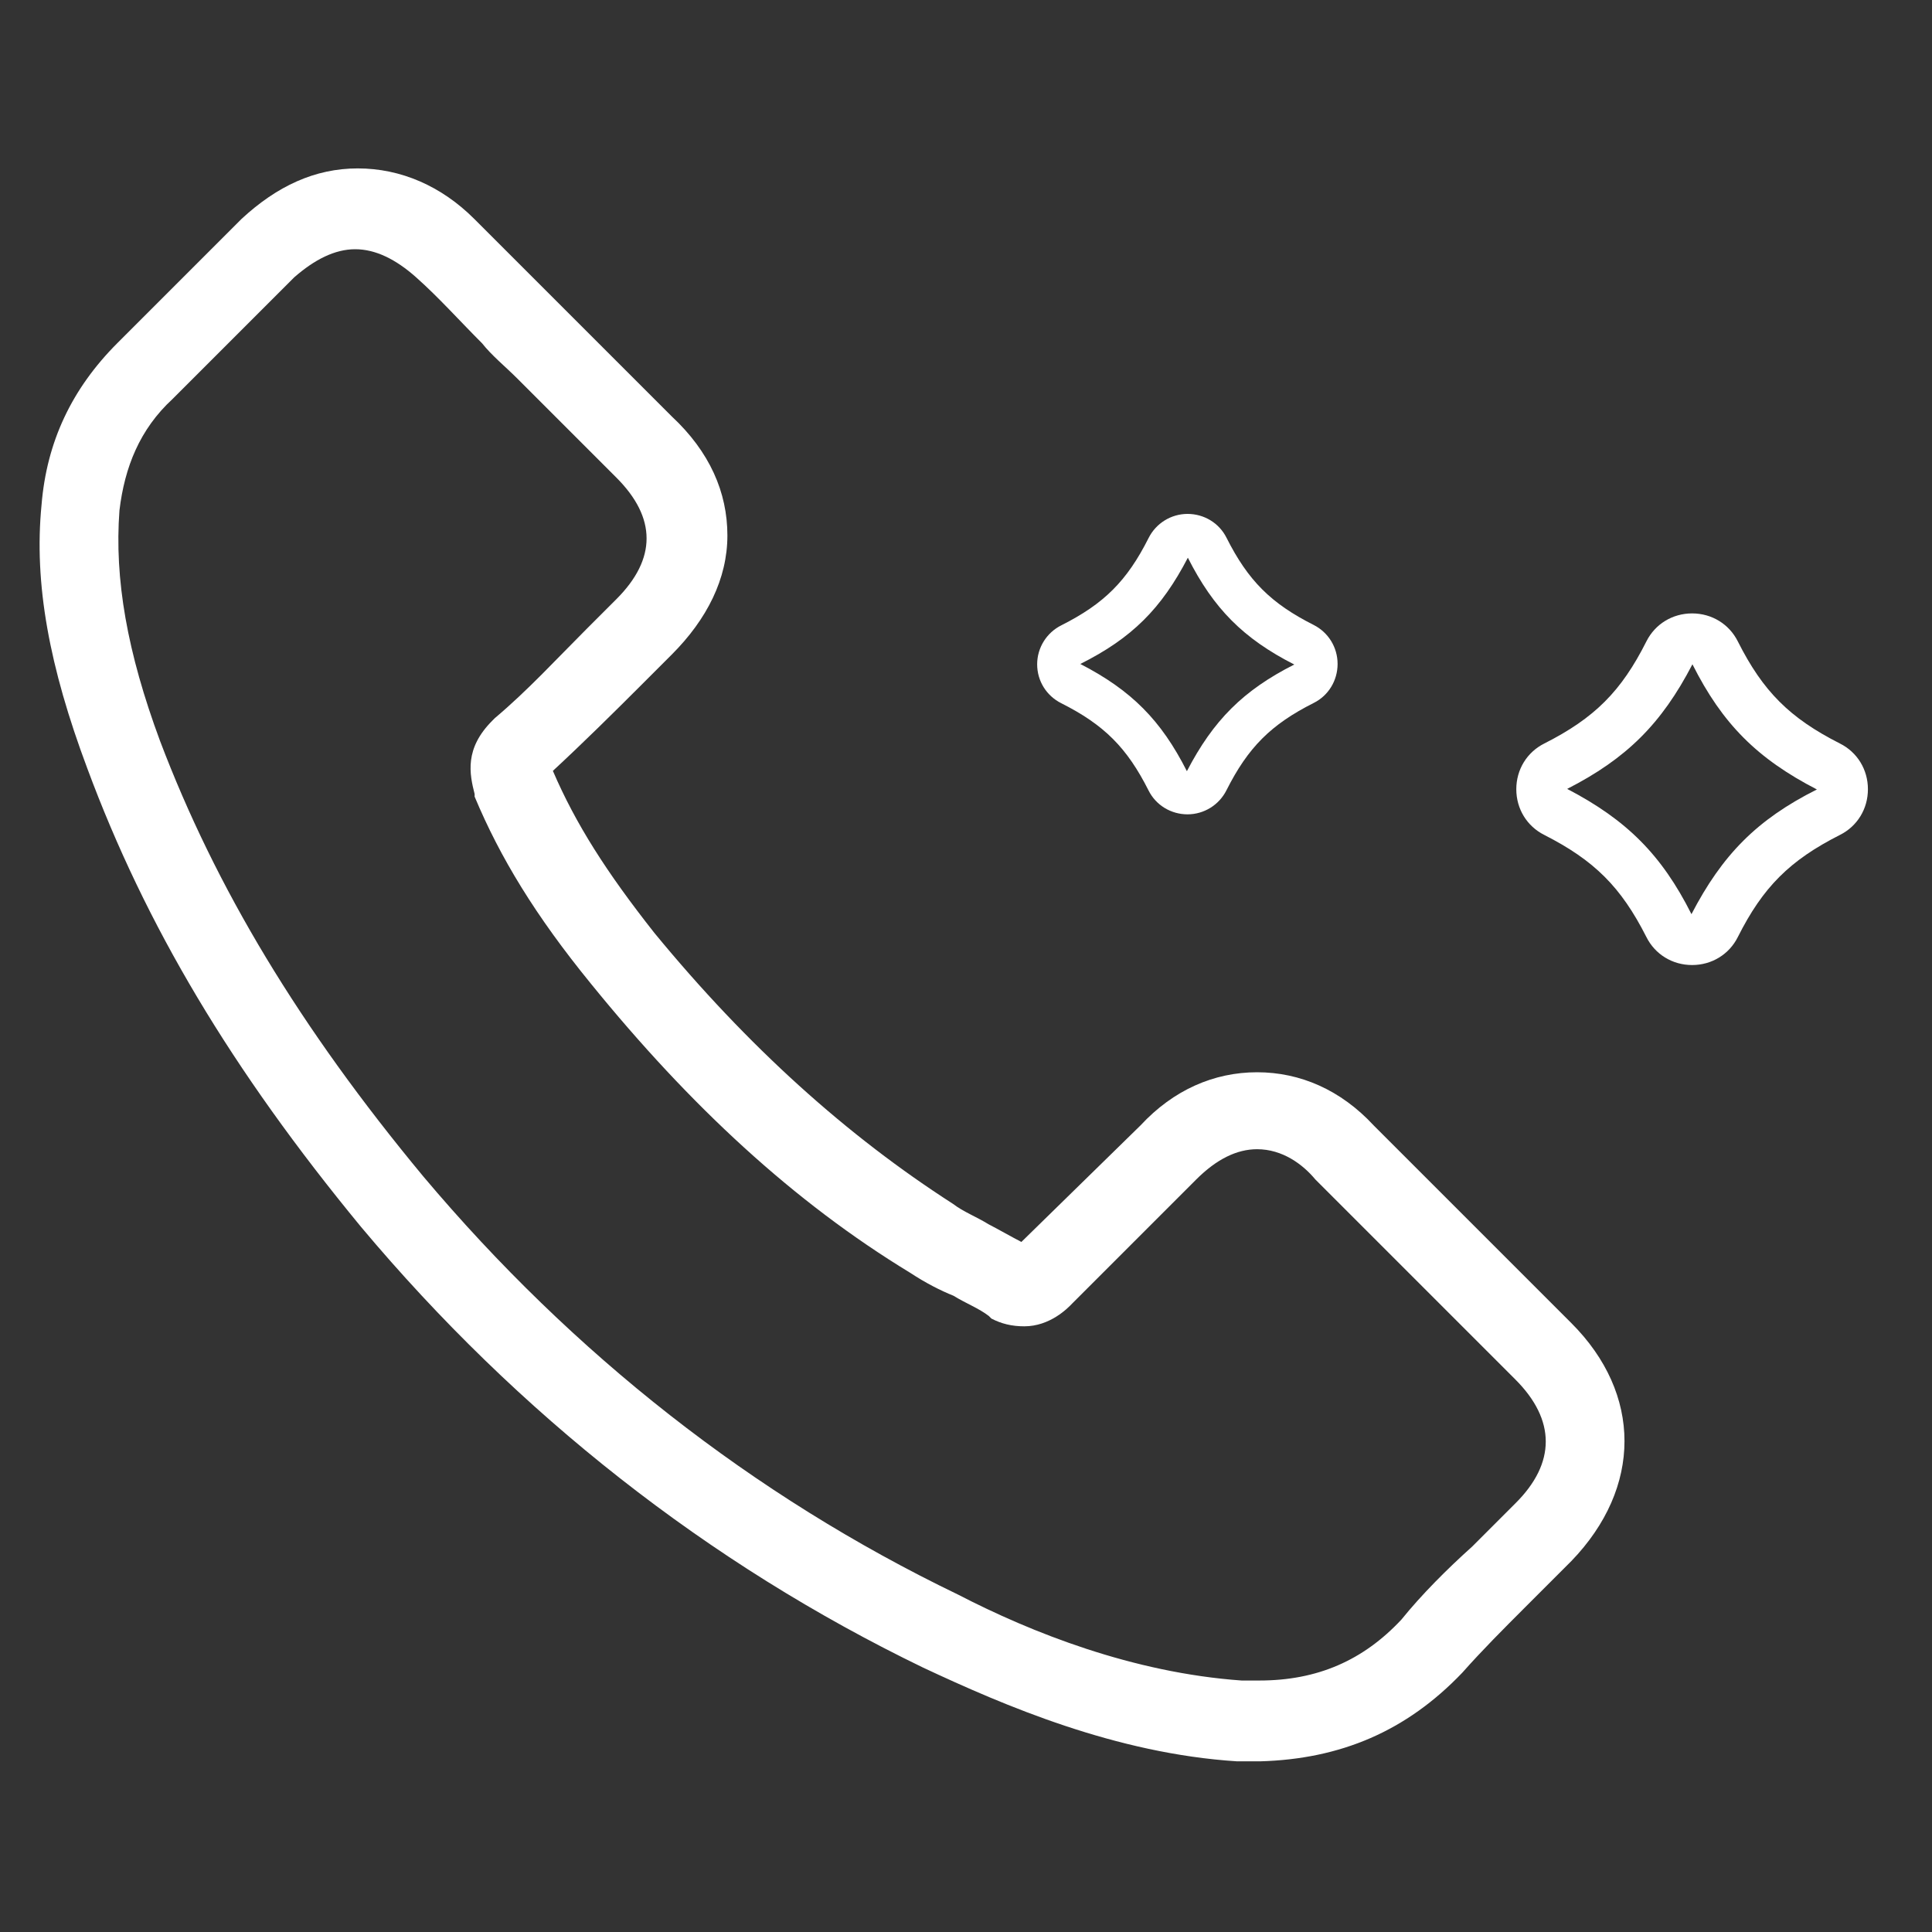 <?xml version="1.0" encoding="utf-8"?>
<!-- Generator: Adobe Illustrator 24.0.3, SVG Export Plug-In . SVG Version: 6.00 Build 0)  -->
<svg version="1.1" id="Layer_1" xmlns="http://www.w3.org/2000/svg" xmlns:xlink="http://www.w3.org/1999/xlink" x="0px" y="0px"
	 viewBox="0 0 60 60" style="enable-background:new 0 0 60 60;" xml:space="preserve">
<rect x="0" y="0" width="60" height="60" fill="#333333" stroke="none"/>
<style type="text/css">
	.st0{fill:#FFFFFF;}
</style>
<g>
	<path class="st0" d="M32.96,21.84c1.33,0.67,2.04,1.38,2.71,2.71c0.23,0.46,0.7,0.74,1.21,0.74s0.98-0.29,1.21-0.75
		c0.67-1.33,1.38-2.04,2.71-2.71c0.46-0.23,0.74-0.7,0.74-1.21c0-0.52-0.29-0.98-0.74-1.21c-1.33-0.67-2.04-1.38-2.71-2.71
		c-0.23-0.46-0.7-0.74-1.21-0.74s-0.98,0.29-1.21,0.75c-0.67,1.33-1.38,2.04-2.71,2.71c-0.46,0.23-0.75,0.7-0.75,1.21
		C32.21,21.15,32.5,21.61,32.96,21.84z M36.89,17.32c0.8,1.58,1.72,2.51,3.31,3.32c0,0,0,0-0.01,0c0,0,0,0,0,0
		c-1.58,0.8-2.51,1.73-3.33,3.31c-0.8-1.58-1.72-2.51-3.31-3.33C35.15,19.82,36.07,18.9,36.89,17.32z"/>
</g>
<g>
	<path class="st0" d="M47.96,25.93c1.55,0.79,2.38,1.61,3.17,3.17c0.27,0.54,0.81,0.87,1.42,0.87s1.15-0.33,1.42-0.87
		c0.78-1.55,1.61-2.38,3.17-3.17c0.54-0.27,0.87-0.81,0.87-1.42s-0.33-1.15-0.87-1.42c-1.56-0.79-2.39-1.62-3.17-3.17
		c-0.27-0.54-0.81-0.87-1.42-0.87s-1.15,0.33-1.42,0.87c-0.78,1.55-1.61,2.38-3.17,3.17c-0.54,0.27-0.87,0.81-0.87,1.42
		S47.42,25.66,47.96,25.93z M52.56,20.63c0.93,1.85,2.01,2.93,3.87,3.89c0,0,0,0-0.01,0c0,0,0,0,0,0c-1.85,0.93-2.93,2.02-3.89,3.87
		c-0.93-1.85-2.02-2.93-3.86-3.89C50.51,23.56,51.6,22.48,52.56,20.63z"/>
</g>
<path class="st0" d="M45.41,51.95c0.63-0.71,1.26-1.34,1.97-2.05c0.47-0.47,0.94-0.94,1.42-1.42c2.2-2.28,2.2-5.19,0-7.39
	l-6.14-6.14c-1.02-1.1-2.28-1.65-3.62-1.65c-1.34,0-2.6,0.55-3.62,1.65l-3.7,3.62c-0.31-0.16-0.71-0.39-1.02-0.55
	c-0.39-0.24-0.79-0.39-1.1-0.63c-3.3-2.12-6.37-4.88-9.28-8.42c-1.49-1.89-2.44-3.38-3.15-5.03c0.94-0.87,1.89-1.81,2.75-2.67
	c0.31-0.31,0.63-0.63,0.94-0.94c1.1-1.1,1.73-2.36,1.73-3.7s-0.55-2.6-1.73-3.7L17.8,9.87c-0.39-0.39-0.71-0.71-1.02-1.02
	c-0.71-0.71-1.42-1.42-2.05-2.05c-1.02-1.02-2.28-1.57-3.62-1.57C9.78,5.23,8.6,5.78,7.5,6.8l-3.85,3.85
	c-1.42,1.42-2.2,3.07-2.36,5.03c-0.24,2.44,0.24,5.03,1.42,8.18c1.81,4.88,4.48,9.36,8.5,14.24c4.88,5.82,10.78,10.46,17.46,13.69
	c2.52,1.18,5.98,2.67,9.75,2.91c0.24,0,0.47,0,0.71,0C41.64,54.63,43.68,53.76,45.41,51.95L45.41,51.95z M43.52,50.3
	c-1.18,1.26-2.6,1.89-4.41,1.89c-0.16,0-0.39,0-0.55,0c-3.38-0.24-6.53-1.49-8.81-2.67c-6.37-3.07-11.96-7.47-16.6-12.98
	c-3.85-4.64-6.45-8.97-8.18-13.53c-1.02-2.75-1.42-5.03-1.26-7.16c0.16-1.34,0.63-2.52,1.65-3.46l3.78-3.78
	c0.63-0.55,1.26-0.87,1.89-0.87s1.26,0.31,1.89,0.87c0.71,0.63,1.34,1.34,2.05,2.05c0.31,0.39,0.71,0.71,1.1,1.1l3.07,3.07
	c0.63,0.63,0.94,1.26,0.94,1.89c0,0.63-0.31,1.26-0.94,1.89c-0.31,0.31-0.63,0.63-0.94,0.94c-0.94,0.94-1.81,1.89-2.83,2.75
	c0,0,0,0-0.08,0.08c-0.87,0.87-0.71,1.65-0.55,2.28v0.08c0.79,1.89,1.89,3.7,3.62,5.82c3.07,3.78,6.29,6.77,9.91,8.97
	c0.47,0.31,0.94,0.55,1.34,0.71c0.39,0.24,0.79,0.39,1.1,0.63l0.08,0.08c0.31,0.16,0.63,0.24,1.02,0.24c0.79,0,1.34-0.55,1.49-0.71
	l3.85-3.85c0.63-0.63,1.26-0.94,1.89-0.94c0.79,0,1.42,0.47,1.81,0.94l6.21,6.21c1.26,1.26,1.26,2.6,0,3.85
	c-0.47,0.47-0.87,0.87-1.34,1.34C44.94,48.73,44.15,49.52,43.52,50.3z"/>
</svg>

